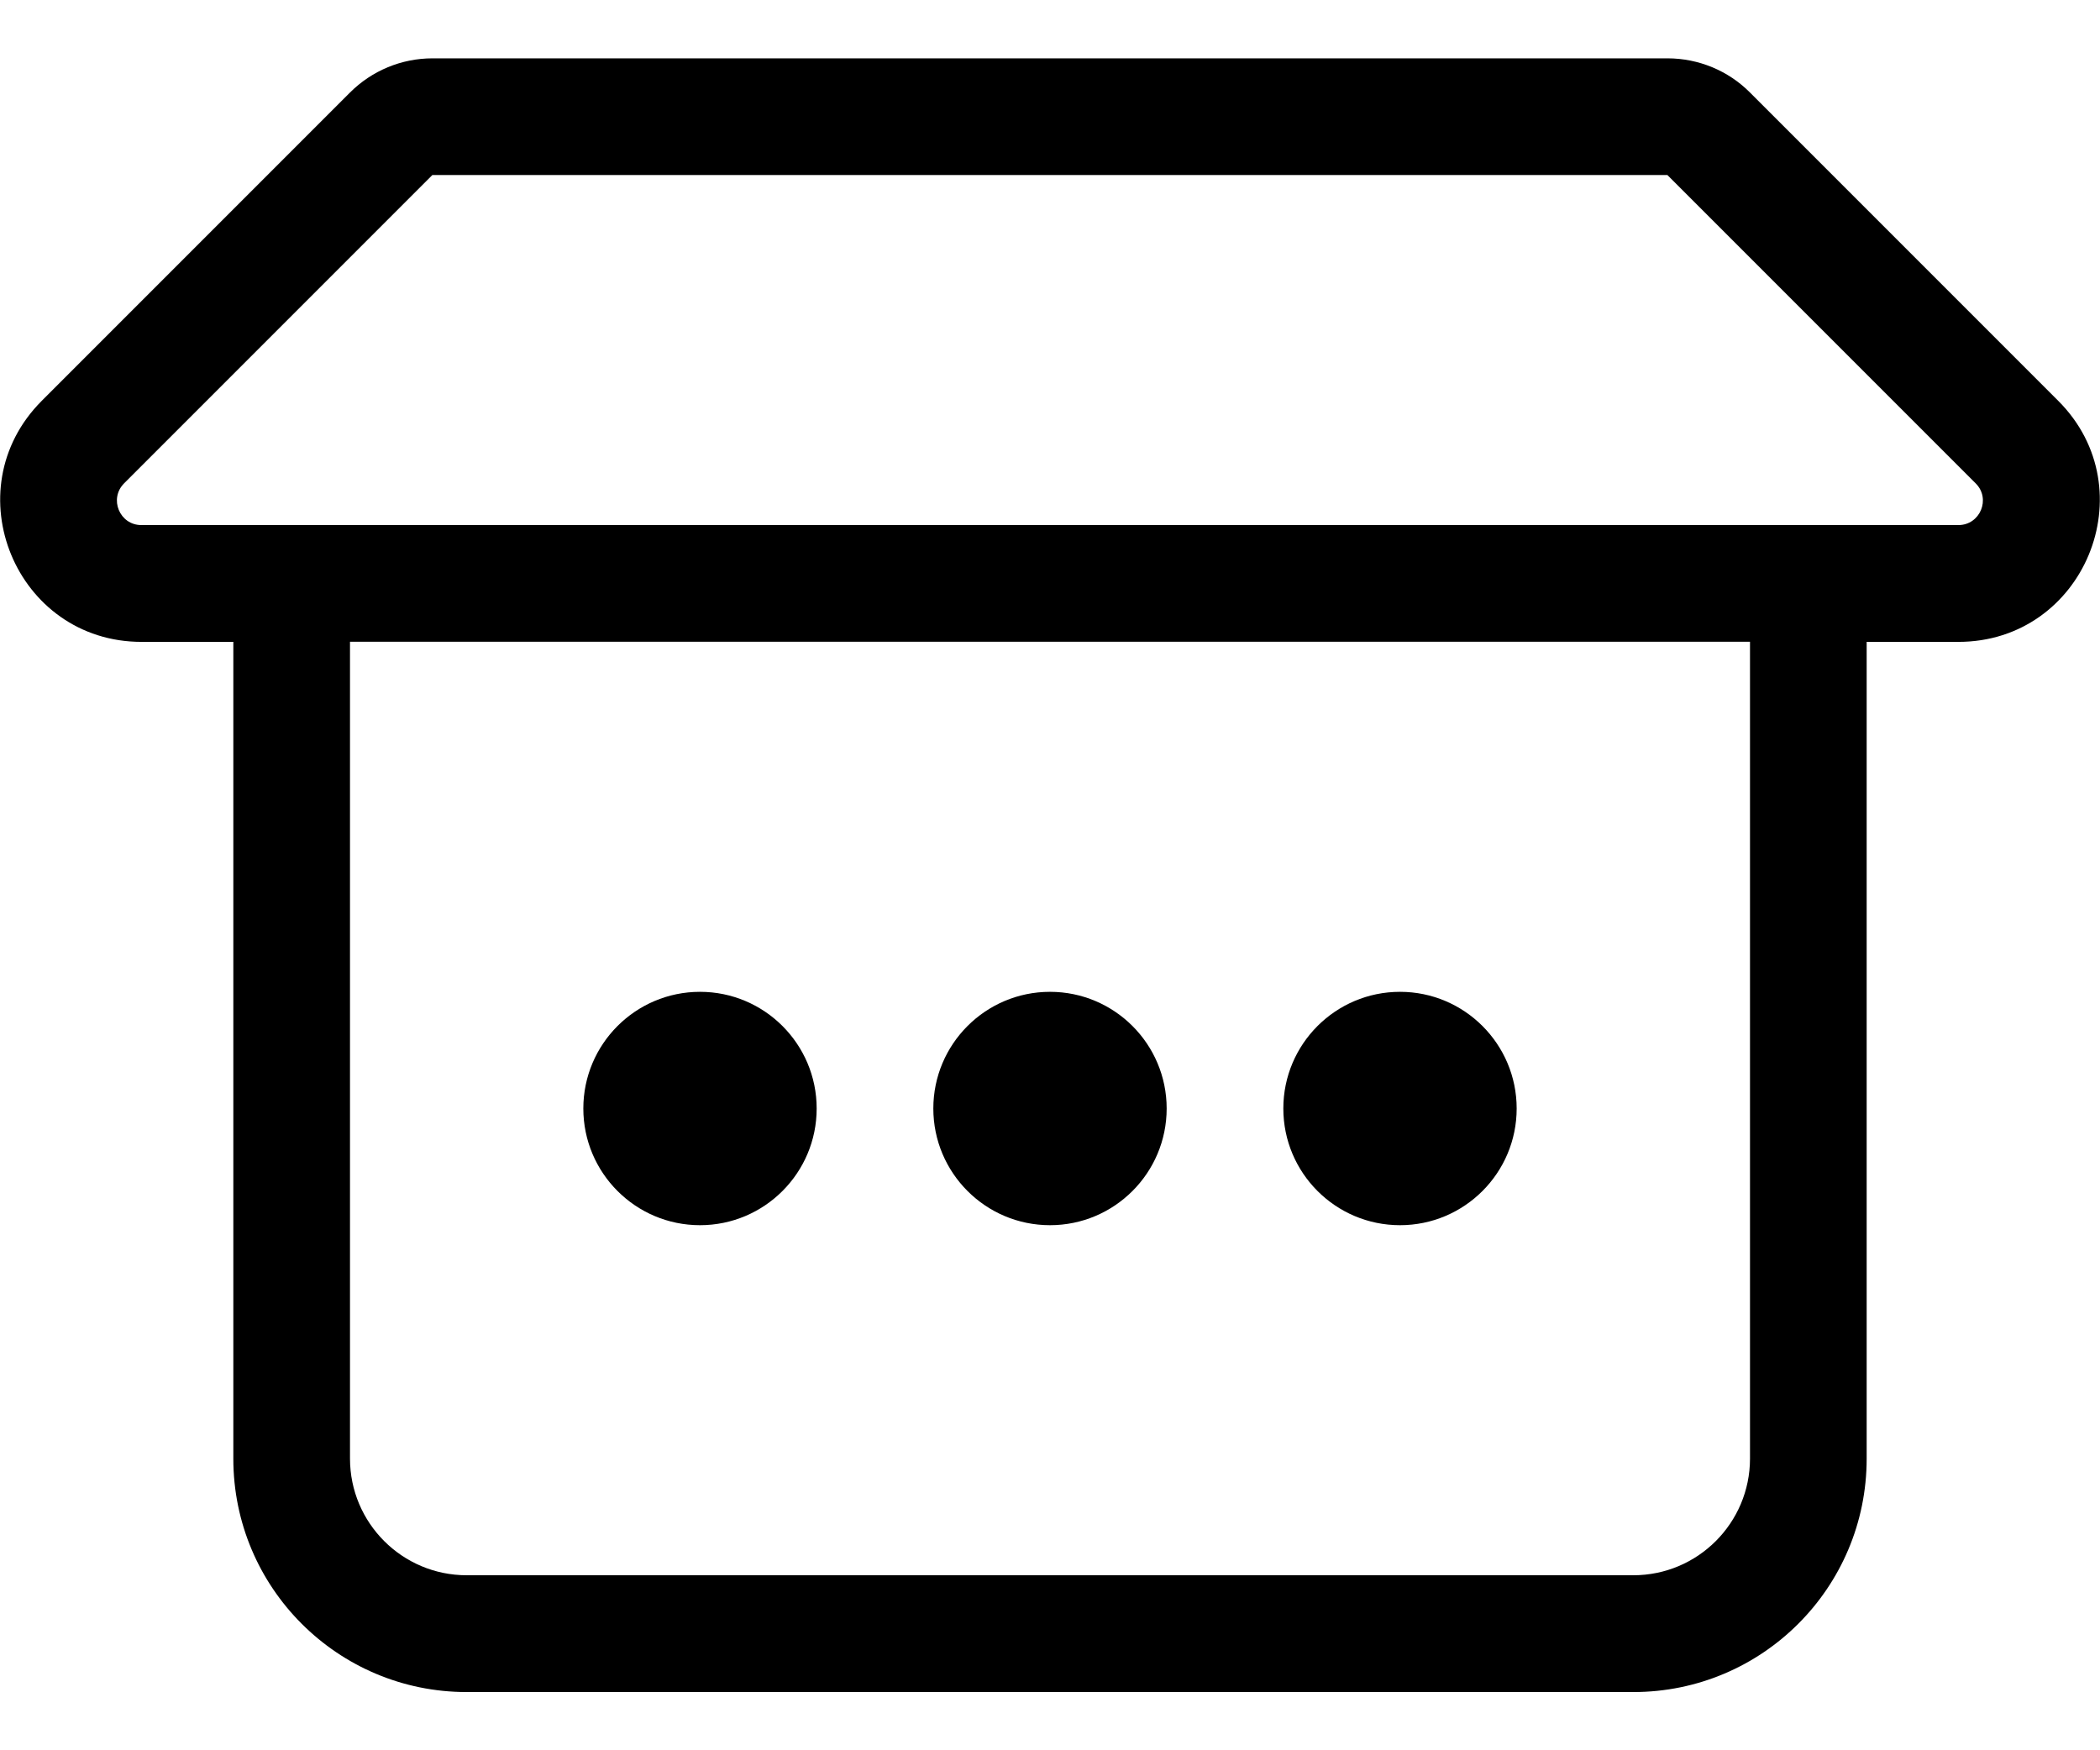 <svg fill="none" height="15" viewBox="0 0 18 15" width="18" xmlns="http://www.w3.org/2000/svg"><path d="m6 10.5c.552 0 1-.448 1-1 0-.552-.448-1-1-1-.552 0-1 .448-1 1 0 .552.448 1 1 1zm4-1c0 .552-.448 1-1 1-.552 0-1-.448-1-1 0-.552.448-1 1-1 .552 0 1 .448 1 1zm2 1c.552 0 1-.448 1-1 0-.552-.448-1-1-1s-1 .448-1 1c0 .552.448 1 1 1zm-9-9.707c.188-.188.442-.293.707-.293h10.586c.265 0 .52.105.707.293l2.642 2.642c.762.762.222 2.066-.856 2.066h-.786v7c0 1.105-.895 2-2 2h-10c-1.105 0-2-.895-2-2v-7h-.786c-1.078 0-1.618-1.303-.856-2.066zm12 11.707v-7h-12v7c0 .552.448 1 1 1h10c.552 0 1-.448 1-1zm1.786-8c.187 0 .281-.226.148-.358l-2.642-2.642h-10.586l-2.642 2.642c-.132.132-.039.358.148.358z" fill="#000"/></svg>